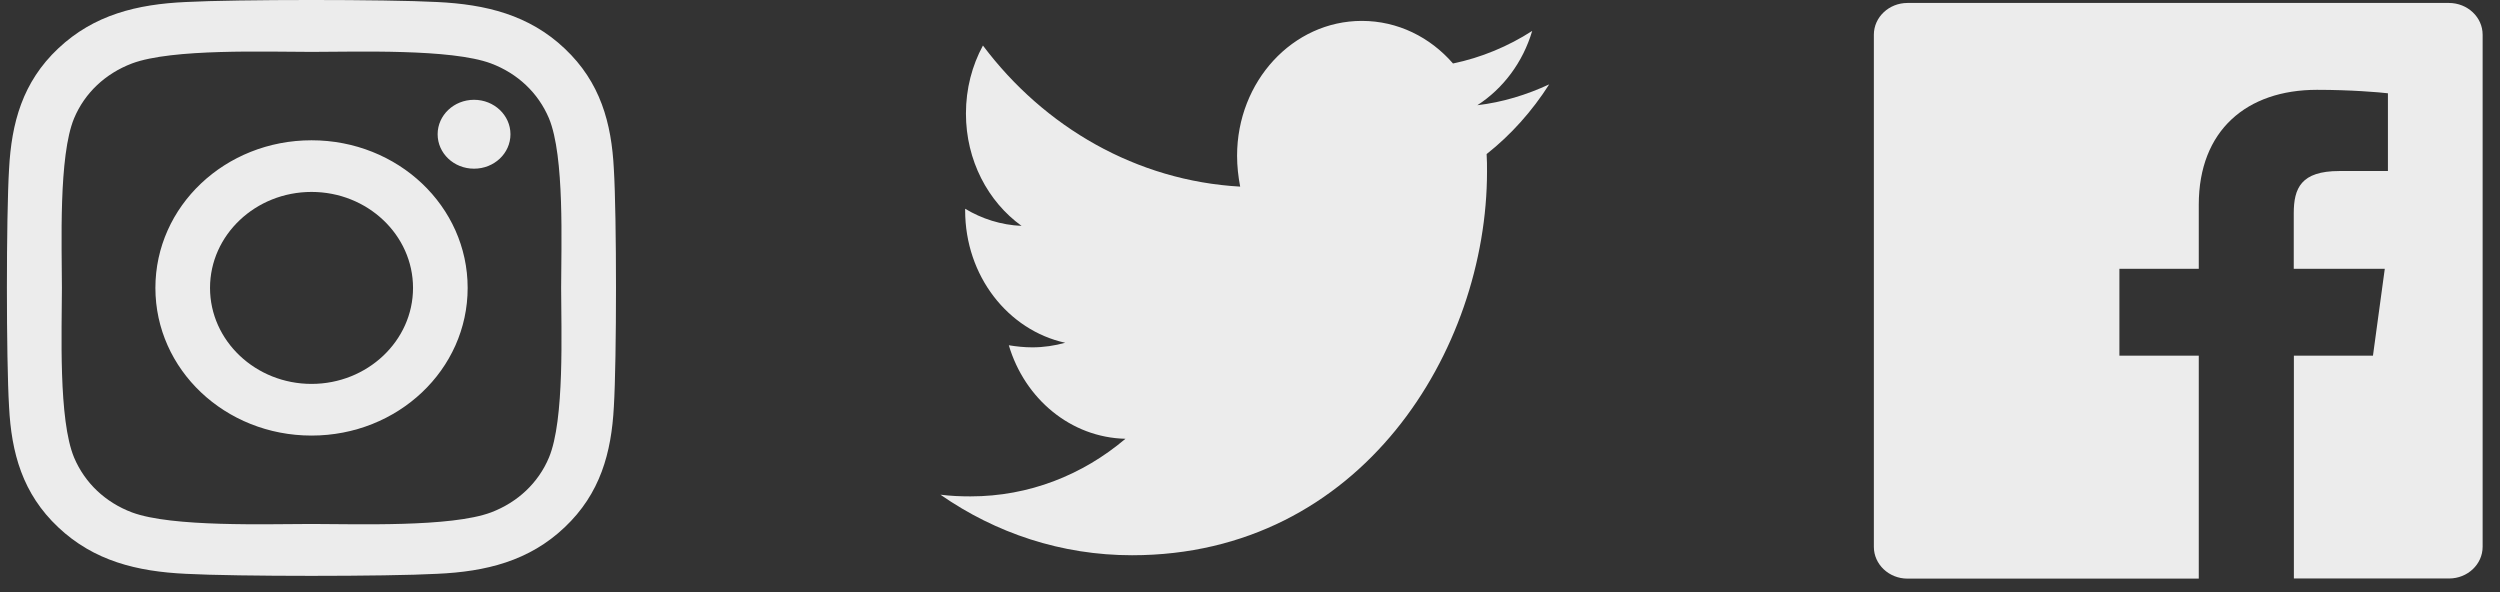 <svg width="114" height="27" viewBox="0 0 114 27" fill="none" xmlns="http://www.w3.org/2000/svg">
<rect x="0" y="0" width="114" height="27" fill="#333333" stroke="none"/>
<path d="M113.208 1.582V24.932C113.208 25.734 112.52 26.379 111.677 26.379H104.601V16.219H108.207L108.746 12.258H104.595V9.727C104.595 8.578 104.929 7.799 106.671 7.799H108.889V4.254C108.505 4.207 107.191 4.096 105.654 4.096C102.457 4.096 100.264 5.941 100.264 9.334V12.258H96.645V16.219H100.264V26.385H86.979C86.136 26.385 85.448 25.734 85.448 24.938V1.582C85.448 0.785 86.136 0.135 86.979 0.135H111.671C112.52 0.135 113.208 0.785 113.208 1.582Z" fill="#ECECEC"/>
<path d="M67.79 7.025C67.808 7.292 67.808 7.558 67.808 7.825C67.808 15.953 62.083 25.319 51.62 25.319C48.397 25.319 45.403 24.31 42.884 22.558C43.342 22.616 43.782 22.635 44.258 22.635C46.917 22.635 49.366 21.664 51.321 20.008C48.82 19.951 46.724 18.18 46.002 15.744C46.354 15.801 46.706 15.839 47.076 15.839C47.587 15.839 48.098 15.763 48.573 15.63C45.967 15.058 44.011 12.584 44.011 9.595V9.519C44.769 9.976 45.649 10.261 46.583 10.3C45.05 9.195 44.047 7.311 44.047 5.179C44.047 4.037 44.328 2.99 44.822 2.076C47.622 5.807 51.832 8.244 56.552 8.51C56.464 8.053 56.411 7.577 56.411 7.102C56.411 3.713 58.948 0.953 62.101 0.953C63.739 0.953 65.218 1.696 66.257 2.895C67.543 2.628 68.776 2.114 69.868 1.41C69.445 2.838 68.547 4.037 67.367 4.798C68.512 4.665 69.622 4.322 70.643 3.847C69.868 5.065 68.9 6.15 67.79 7.025Z" fill="#ECECEC"/>
<path d="M14.206 6.397C10.265 6.397 7.086 9.403 7.086 13.129C7.086 16.856 10.265 19.862 14.206 19.862C18.146 19.862 21.325 16.856 21.325 13.129C21.325 9.403 18.146 6.397 14.206 6.397ZM14.206 17.506C11.659 17.506 9.577 15.543 9.577 13.129C9.577 10.715 11.653 8.752 14.206 8.752C16.758 8.752 18.834 10.715 18.834 13.129C18.834 15.543 16.752 17.506 14.206 17.506ZM23.277 6.122C23.277 6.995 22.533 7.692 21.616 7.692C20.693 7.692 19.956 6.989 19.956 6.122C19.956 5.254 20.699 4.551 21.616 4.551C22.533 4.551 23.277 5.254 23.277 6.122ZM27.992 7.715C27.887 5.612 27.379 3.749 25.749 2.213C24.126 0.678 22.155 0.198 19.931 0.092C17.638 -0.031 10.767 -0.031 8.474 0.092C6.256 0.192 4.285 0.672 2.656 2.208C1.026 3.743 0.524 5.606 0.413 7.709C0.282 9.877 0.282 16.375 0.413 18.543C0.518 20.647 1.026 22.51 2.656 24.045C4.285 25.581 6.25 26.061 8.474 26.166C10.767 26.29 17.638 26.29 19.931 26.166C22.155 26.067 24.126 25.586 25.749 24.045C27.373 22.51 27.881 20.647 27.992 18.543C28.122 16.375 28.122 9.883 27.992 7.715ZM25.03 20.87C24.547 22.018 23.611 22.903 22.391 23.366C20.563 24.051 16.226 23.893 14.206 23.893C12.185 23.893 7.842 24.045 6.02 23.366C4.806 22.909 3.87 22.024 3.381 20.87C2.656 19.141 2.823 15.04 2.823 13.129C2.823 11.219 2.662 7.112 3.381 5.389C3.864 4.241 4.8 3.356 6.02 2.893C7.848 2.208 12.185 2.366 14.206 2.366C16.226 2.366 20.569 2.213 22.391 2.893C23.605 3.35 24.541 4.235 25.03 5.389C25.755 7.118 25.588 11.219 25.588 13.129C25.588 15.04 25.755 19.147 25.03 20.87Z" fill="#ECECEC"/>
</svg>
